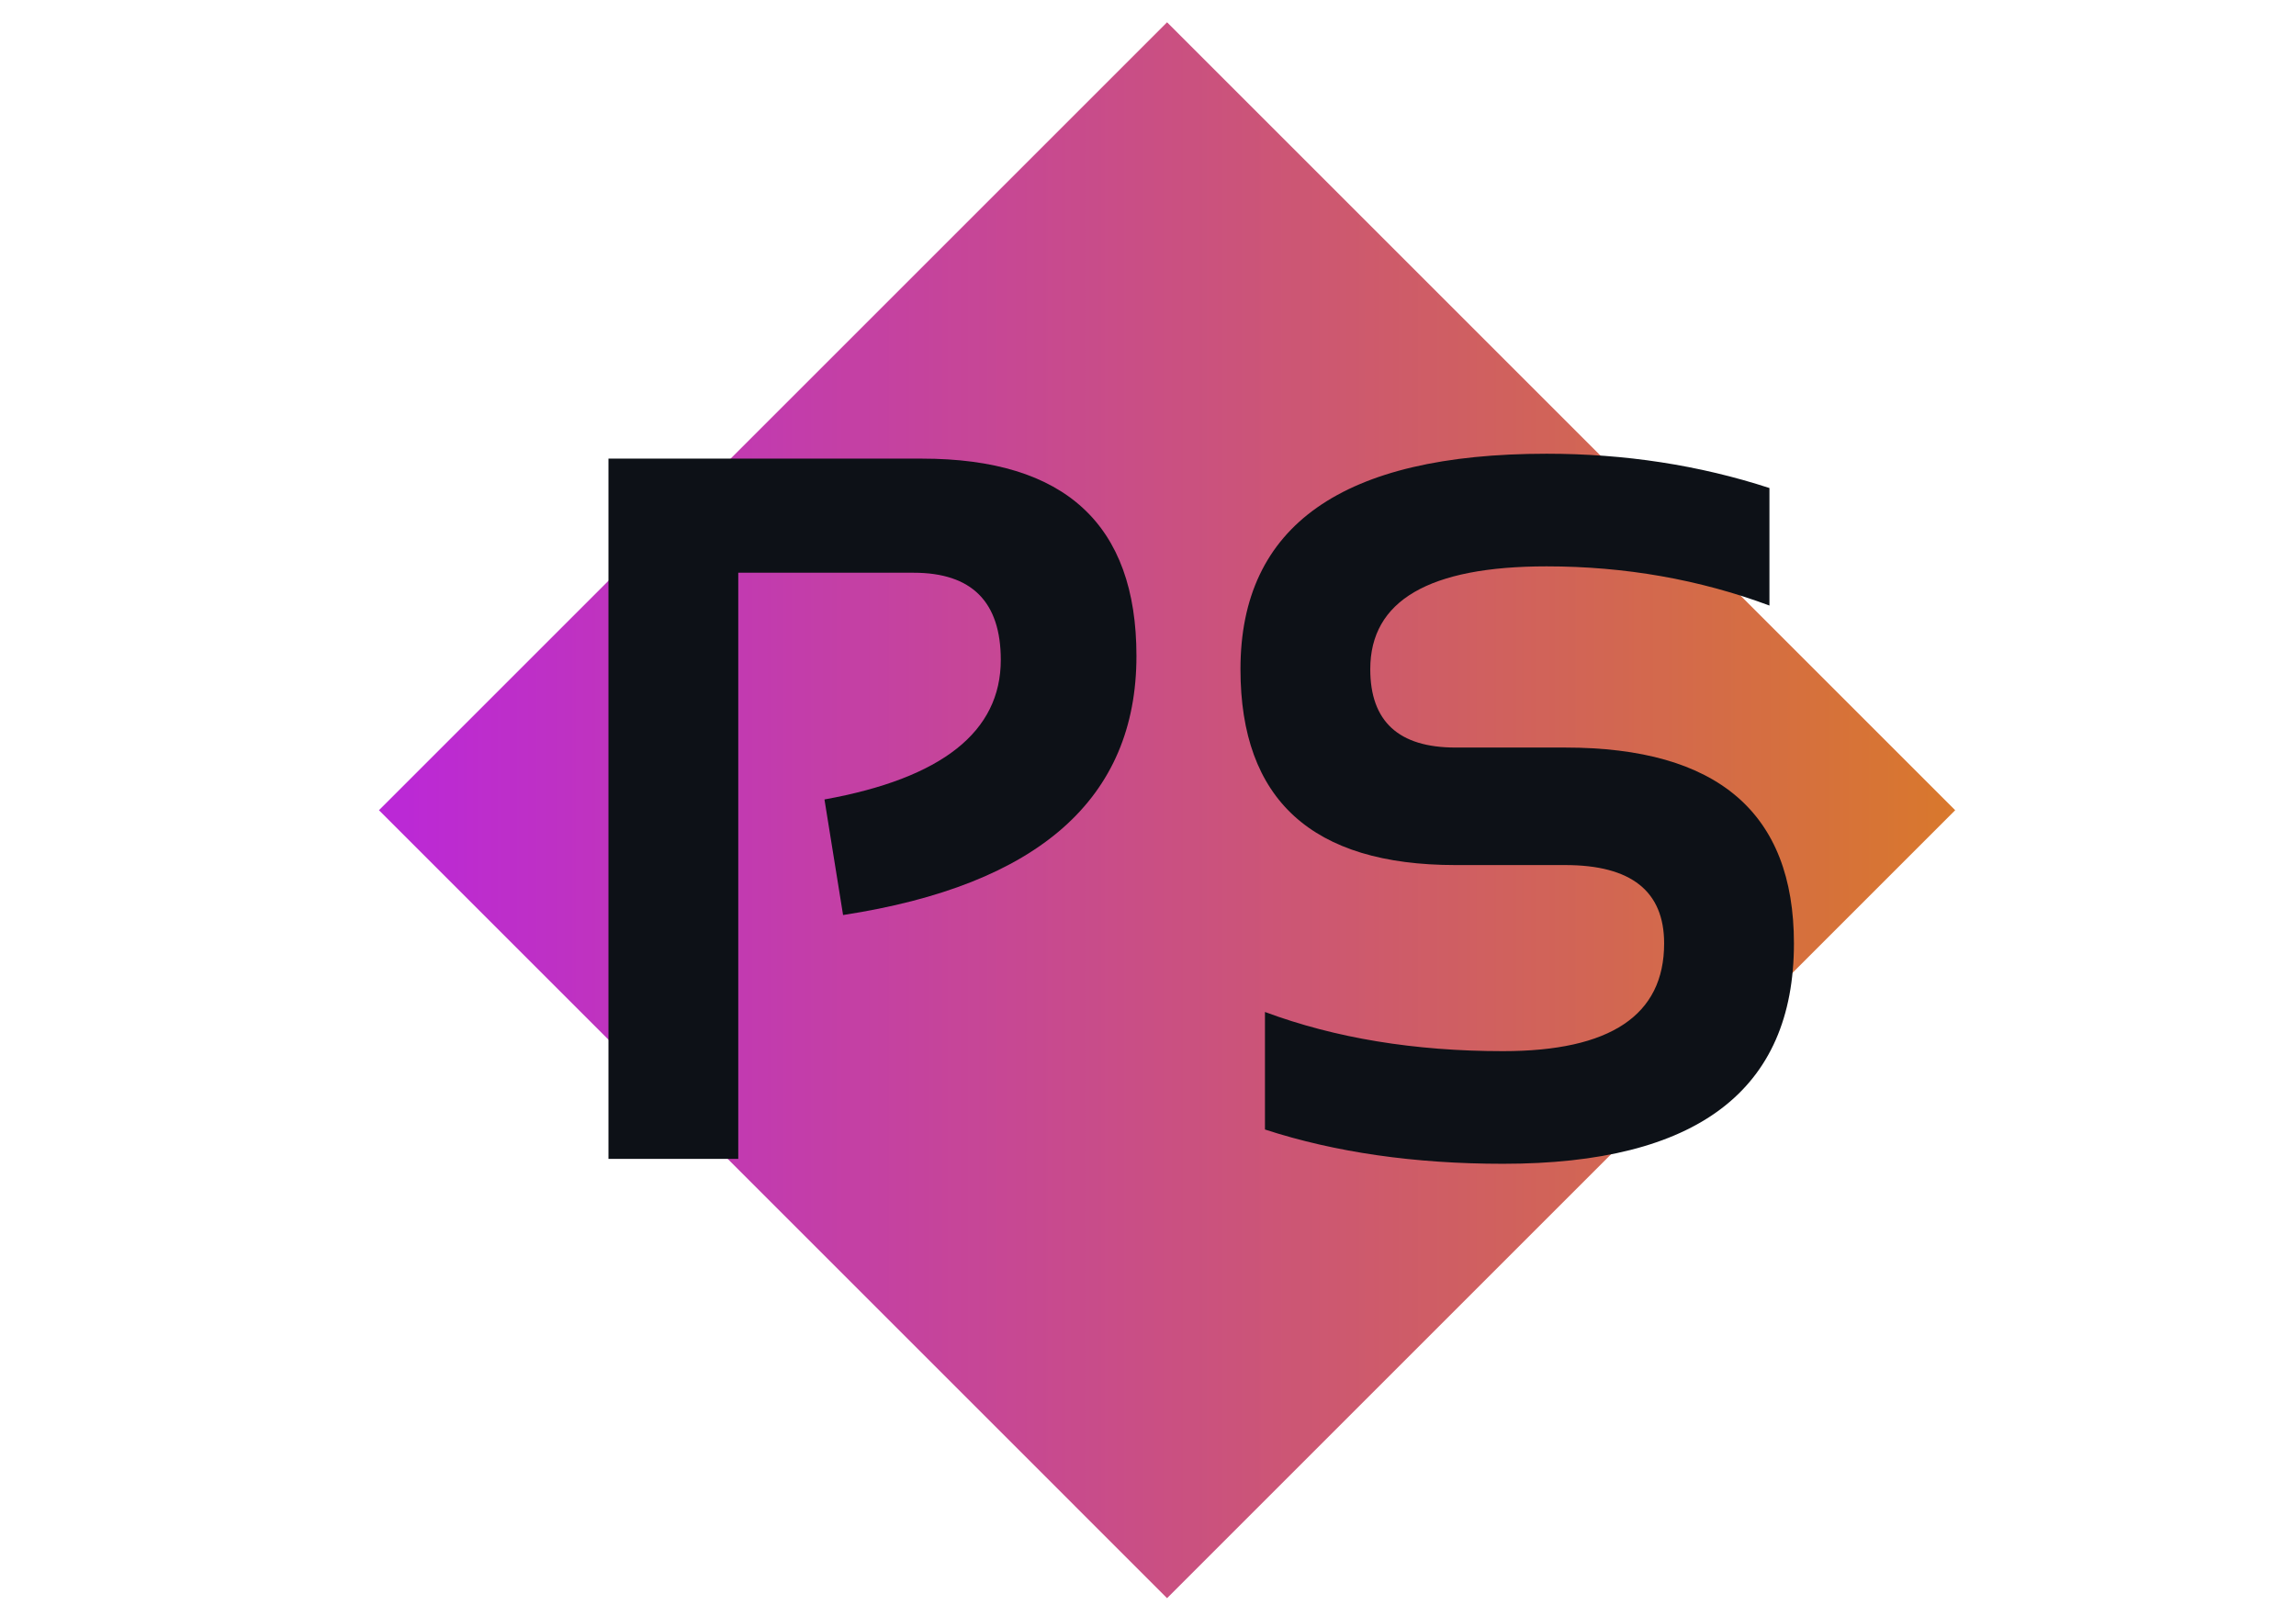 <svg width="103" height="72" viewBox="0 0 103 72" fill="none" xmlns="http://www.w3.org/2000/svg">
<path d="M17 36.355L52.355 1L87.711 36.355L52.355 71.711L17 36.355Z" fill="url(#paint0_linear_1_227)"/>
<path d="M27.296 52V20.579H41.358C47.774 20.579 50.982 23.531 50.982 29.434C50.982 35.835 46.595 39.71 37.821 41.058L36.986 35.872C42.259 34.92 44.896 32.833 44.896 29.61C44.896 27.002 43.592 25.699 40.985 25.699H33.119V52H27.296Z" fill="#0D1117"/>
<path d="M56.747 50.682V45.408C59.896 46.58 63.456 47.166 67.425 47.166C72.245 47.166 74.654 45.555 74.654 42.332C74.654 39.988 73.175 38.816 70.216 38.816H65.294C58.863 38.816 55.648 35.887 55.648 30.027C55.648 23.582 60.226 20.359 69.381 20.359C72.897 20.359 76.229 20.872 79.378 21.898V27.171C76.229 25.999 72.897 25.413 69.381 25.413C64.107 25.413 61.471 26.951 61.471 30.027C61.471 32.371 62.745 33.543 65.294 33.543H70.216C77.057 33.543 80.477 36.473 80.477 42.332C80.477 48.924 76.126 52.22 67.425 52.22C63.456 52.22 59.896 51.707 56.747 50.682Z" fill="#0D1117"/>
<defs>
<linearGradient id="paint0_linear_1_227" x1="102.711" y1="36.253" x2="0.795" y2="36.253" gradientUnits="userSpaceOnUse">
<stop stop-color="#DF8908"/>
<stop offset="1" stop-color="#B415FF"/>
</linearGradient>
</defs>
</svg>
